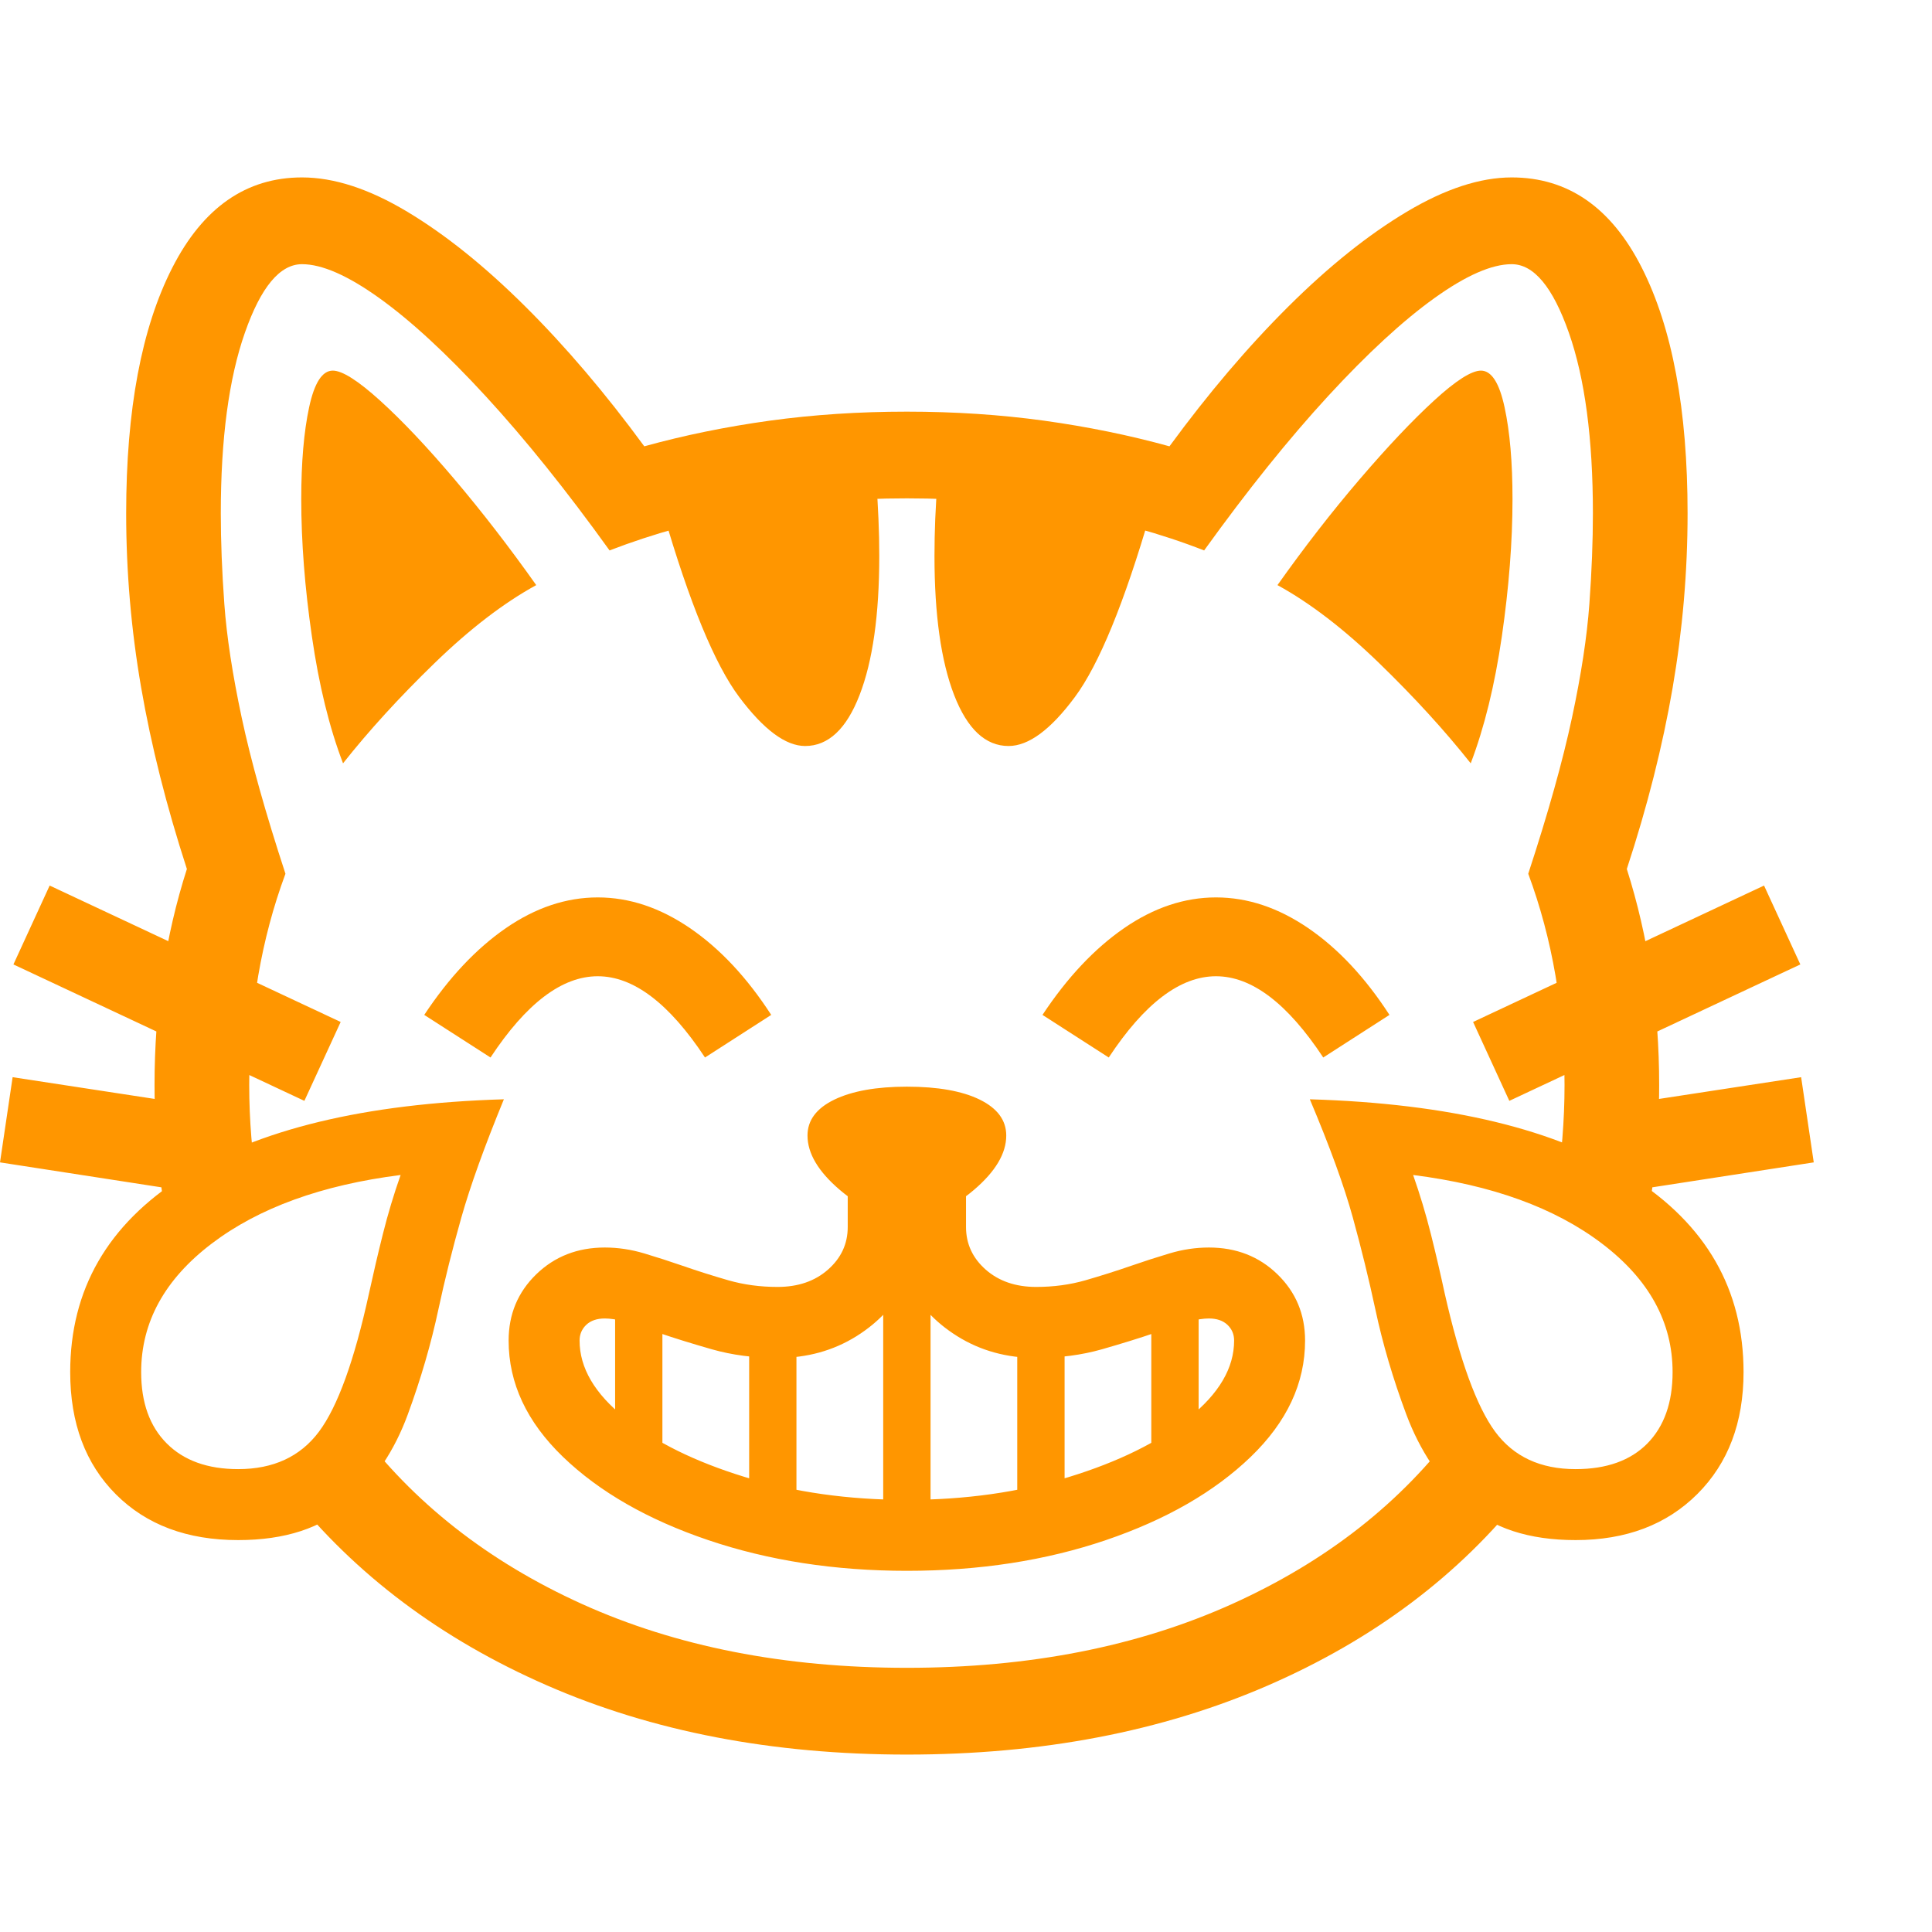 <svg version="1.1" xmlns="http://www.w3.org/2000/svg" style="fill:rgba(0,0,0,1.0)" width="256" height="256" viewBox="0 0 38.281 31.25"><path fill="rgb(255, 150, 0)" d="M3.422 21.234 C3.182 20.193 3.062 19.109 3.062 17.984 C3.062 16.464 3.276 15.036 3.703 13.703 C3.297 12.453 2.995 11.255 2.797 10.109 C2.599 8.964 2.5 7.813 2.5 6.656 C2.5 4.604 2.805 2.982 3.414 1.789 C4.023 0.596 4.88 -0 5.984 -0 C6.62 -0 7.315 0.227 8.07 0.68 C8.826 1.133 9.604 1.758 10.406 2.555 C11.208 3.352 11.995 4.276 12.766 5.328 C13.557 5.109 14.385 4.94 15.25 4.82 C16.115 4.701 17.021 4.641 17.969 4.641 C18.917 4.641 19.823 4.701 20.688 4.82 C21.552 4.94 22.38 5.109 23.172 5.328 C23.943 4.276 24.729 3.352 25.531 2.555 C26.333 1.758 27.115 1.133 27.875 0.68 C28.635 0.227 29.328 -0 29.953 -0 C31.068 -0 31.927 0.596 32.531 1.789 C33.135 2.982 33.438 4.604 33.438 6.656 C33.438 7.813 33.339 8.966 33.141 10.117 C32.943 11.268 32.641 12.464 32.234 13.703 C32.661 15.047 32.875 16.474 32.875 17.984 C32.875 19.109 32.755 20.198 32.516 21.25 L30.828 20.109 C30.943 19.391 31 18.682 31 17.984 C31 16.484 30.76 15.089 30.281 13.797 C30.677 12.589 30.966 11.557 31.148 10.703 C31.331 9.849 31.445 9.099 31.492 8.453 C31.539 7.807 31.562 7.208 31.562 6.656 C31.562 5.177 31.404 3.984 31.086 3.078 C30.768 2.172 30.391 1.719 29.953 1.719 C29.557 1.719 29.047 1.943 28.422 2.391 C27.797 2.839 27.094 3.487 26.312 4.336 C25.531 5.185 24.714 6.203 23.859 7.391 C23.005 7.057 22.081 6.802 21.086 6.625 C20.091 6.448 19.052 6.359 17.969 6.359 C16.875 6.359 15.836 6.448 14.852 6.625 C13.867 6.802 12.943 7.057 12.078 7.391 C11.224 6.203 10.406 5.185 9.625 4.336 C8.844 3.487 8.141 2.839 7.516 2.391 C6.891 1.943 6.38 1.719 5.984 1.719 C5.547 1.719 5.169 2.172 4.852 3.078 C4.534 3.984 4.375 5.177 4.375 6.656 C4.375 7.208 4.398 7.807 4.445 8.453 C4.492 9.099 4.607 9.849 4.789 10.703 C4.971 11.557 5.26 12.589 5.656 13.797 C5.177 15.089 4.938 16.484 4.938 17.984 C4.938 18.672 4.995 19.37 5.109 20.078 Z M4.719 25.594 C5.417 25.594 5.951 25.346 6.32 24.852 C6.69 24.357 7.021 23.443 7.312 22.109 C7.396 21.724 7.487 21.333 7.586 20.938 C7.685 20.542 7.802 20.151 7.938 19.766 C6.375 19.964 5.128 20.417 4.195 21.125 C3.263 21.833 2.797 22.682 2.797 23.672 C2.797 24.276 2.966 24.747 3.305 25.086 C3.643 25.424 4.115 25.594 4.719 25.594 Z M4.719 27 C3.708 27 2.901 26.698 2.297 26.094 C1.693 25.49 1.391 24.682 1.391 23.672 C1.391 22.036 2.133 20.747 3.617 19.805 C5.102 18.862 7.224 18.349 9.984 18.266 C9.599 19.203 9.318 19.984 9.141 20.609 C8.964 21.234 8.813 21.839 8.688 22.422 C8.542 23.109 8.339 23.807 8.078 24.516 C7.818 25.224 7.424 25.815 6.898 26.289 C6.372 26.763 5.646 27 4.719 27 Z M3.234 20.016 L0 19.516 L0.25 17.828 L3.719 18.359 Z M6.031 18.297 L0.266 15.594 L0.984 14.031 L6.75 16.734 Z M12.188 25.734 L12.188 22.188 L13.125 22.188 L13.125 25.734 Z M17.969 31.25 C15.302 31.25 12.922 30.792 10.828 29.875 C8.734 28.958 7.036 27.682 5.734 26.047 L7.062 24.75 C8.177 26.25 9.667 27.422 11.531 28.266 C13.396 29.109 15.542 29.531 17.969 29.531 C20.396 29.531 22.544 29.109 24.414 28.266 C26.284 27.422 27.771 26.255 28.875 24.766 L30.203 26.062 C28.911 27.698 27.216 28.971 25.117 29.883 C23.018 30.794 20.635 31.25 17.969 31.25 Z M14.844 26.672 L14.844 22.344 L15.781 22.344 L15.781 26.672 Z M17.969 26.203 C19.125 26.203 20.195 26.052 21.18 25.75 C22.164 25.448 22.956 25.057 23.555 24.578 C24.154 24.099 24.453 23.589 24.453 23.047 C24.453 22.922 24.409 22.818 24.32 22.734 C24.232 22.651 24.109 22.609 23.953 22.609 C23.849 22.609 23.724 22.628 23.578 22.664 C23.432 22.701 23.203 22.776 22.891 22.891 C22.589 22.995 22.237 23.104 21.836 23.219 C21.435 23.333 21 23.391 20.531 23.391 C19.948 23.391 19.427 23.247 18.969 22.961 C18.51 22.674 18.177 22.307 17.969 21.859 C17.76 22.307 17.427 22.674 16.969 22.961 C16.51 23.247 15.99 23.391 15.406 23.391 C14.937 23.391 14.503 23.333 14.102 23.219 C13.701 23.104 13.349 22.995 13.047 22.891 C12.734 22.776 12.505 22.701 12.359 22.664 C12.214 22.628 12.089 22.609 11.984 22.609 C11.828 22.609 11.706 22.651 11.617 22.734 C11.529 22.818 11.484 22.922 11.484 23.047 C11.484 23.589 11.784 24.099 12.383 24.578 C12.982 25.057 13.773 25.448 14.758 25.75 C15.742 26.052 16.812 26.203 17.969 26.203 Z M17.969 27.609 C16.542 27.609 15.229 27.406 14.031 27 C12.833 26.594 11.875 26.044 11.156 25.352 C10.437 24.659 10.078 23.891 10.078 23.047 C10.078 22.526 10.26 22.089 10.625 21.734 C10.99 21.38 11.443 21.203 11.984 21.203 C12.245 21.203 12.505 21.242 12.766 21.32 C13.026 21.398 13.276 21.479 13.516 21.562 C13.818 21.667 14.122 21.763 14.43 21.852 C14.737 21.94 15.062 21.984 15.406 21.984 C15.813 21.984 16.146 21.87 16.406 21.641 C16.667 21.411 16.797 21.13 16.797 20.797 L16.797 19.25 L19.141 19.25 L19.141 20.797 C19.141 21.13 19.271 21.411 19.531 21.641 C19.792 21.87 20.125 21.984 20.531 21.984 C20.875 21.984 21.201 21.94 21.508 21.852 C21.815 21.763 22.12 21.667 22.422 21.562 C22.661 21.479 22.911 21.398 23.172 21.32 C23.432 21.242 23.693 21.203 23.953 21.203 C24.495 21.203 24.948 21.38 25.312 21.734 C25.677 22.089 25.859 22.526 25.859 23.047 C25.859 23.891 25.5 24.659 24.781 25.352 C24.062 26.044 23.107 26.594 21.914 27 C20.721 27.406 19.406 27.609 17.969 27.609 Z M17.5 26.672 L17.5 20.109 L18.438 20.109 L18.438 26.672 Z M20.156 26.672 L20.156 22.344 L21.094 22.344 L21.094 26.672 Z M17.969 20.609 C17.51 20.609 17.068 20.427 16.641 20.062 C16.214 19.698 16 19.339 16 18.984 C16 18.682 16.177 18.445 16.531 18.273 C16.885 18.102 17.365 18.016 17.969 18.016 C18.583 18.016 19.065 18.102 19.414 18.273 C19.763 18.445 19.938 18.682 19.938 18.984 C19.938 19.339 19.724 19.698 19.297 20.062 C18.87 20.427 18.427 20.609 17.969 20.609 Z M22.812 25.734 L22.812 22.188 L23.75 22.188 L23.75 25.734 Z M6.797 11.609 C6.526 10.901 6.32 10.063 6.18 9.094 C6.039 8.125 5.969 7.219 5.969 6.375 C5.969 5.646 6.021 5.039 6.125 4.555 C6.229 4.07 6.385 3.828 6.594 3.828 C6.781 3.828 7.094 4.026 7.531 4.422 C7.969 4.818 8.461 5.339 9.008 5.984 C9.555 6.63 10.094 7.328 10.625 8.078 C9.979 8.432 9.307 8.948 8.609 9.625 C7.911 10.302 7.307 10.964 6.797 11.609 Z M15.953 11.266 C15.568 11.266 15.133 10.943 14.648 10.297 C14.164 9.651 13.661 8.432 13.141 6.641 L17.359 6 C17.38 6.26 17.396 6.516 17.406 6.766 C17.417 7.016 17.422 7.26 17.422 7.5 C17.422 8.667 17.292 9.586 17.031 10.258 C16.771 10.93 16.411 11.266 15.953 11.266 Z M31.219 27 C30.292 27 29.568 26.763 29.047 26.289 C28.526 25.815 28.133 25.224 27.867 24.516 C27.602 23.807 27.396 23.109 27.25 22.422 C27.125 21.839 26.977 21.234 26.805 20.609 C26.633 19.984 26.349 19.203 25.953 18.266 C28.724 18.349 30.849 18.862 32.328 19.805 C33.807 20.747 34.547 22.036 34.547 23.672 C34.547 24.672 34.242 25.477 33.633 26.086 C33.023 26.695 32.219 27 31.219 27 Z M31.219 25.594 C31.833 25.594 32.307 25.424 32.641 25.086 C32.974 24.747 33.141 24.276 33.141 23.672 C33.141 22.682 32.674 21.833 31.742 21.125 C30.81 20.417 29.563 19.964 28 19.766 C28.135 20.151 28.253 20.542 28.352 20.938 C28.451 21.333 28.542 21.724 28.625 22.109 C28.927 23.443 29.26 24.357 29.625 24.852 C29.99 25.346 30.521 25.594 31.219 25.594 Z M19.984 11.266 C19.526 11.266 19.167 10.93 18.906 10.258 C18.646 9.586 18.516 8.667 18.516 7.5 C18.516 7.26 18.521 7.016 18.531 6.766 C18.542 6.516 18.557 6.26 18.578 6 L22.797 6.641 C22.276 8.432 21.776 9.651 21.297 10.297 C20.818 10.943 20.38 11.266 19.984 11.266 Z M29.906 18.297 L29.188 16.734 L34.953 14.031 L35.672 15.594 Z M29.141 11.609 C28.63 10.964 28.026 10.302 27.328 9.625 C26.63 8.948 25.958 8.432 25.312 8.078 C25.844 7.328 26.385 6.63 26.938 5.984 C27.49 5.339 27.982 4.818 28.414 4.422 C28.846 4.026 29.156 3.828 29.344 3.828 C29.552 3.828 29.708 4.07 29.812 4.555 C29.917 5.039 29.969 5.646 29.969 6.375 C29.969 7.219 29.898 8.125 29.758 9.094 C29.617 10.063 29.411 10.901 29.141 11.609 Z M32.703 20.016 L32.219 18.359 L35.688 17.828 L35.938 19.516 Z M9.719 17.438 L8.406 16.594 C8.896 15.854 9.435 15.281 10.023 14.875 C10.612 14.469 11.219 14.266 11.844 14.266 C12.469 14.266 13.078 14.469 13.672 14.875 C14.266 15.281 14.802 15.854 15.281 16.594 L13.969 17.438 C13.26 16.365 12.552 15.828 11.844 15.828 C11.135 15.828 10.427 16.365 9.719 17.438 Z M21.969 17.438 L20.656 16.594 C21.146 15.854 21.685 15.281 22.273 14.875 C22.862 14.469 23.469 14.266 24.094 14.266 C24.719 14.266 25.328 14.469 25.922 14.875 C26.516 15.281 27.052 15.854 27.531 16.594 L26.219 17.438 C25.51 16.365 24.802 15.828 24.094 15.828 C23.385 15.828 22.677 16.365 21.969 17.438 Z M38.281 26.562" /></svg>